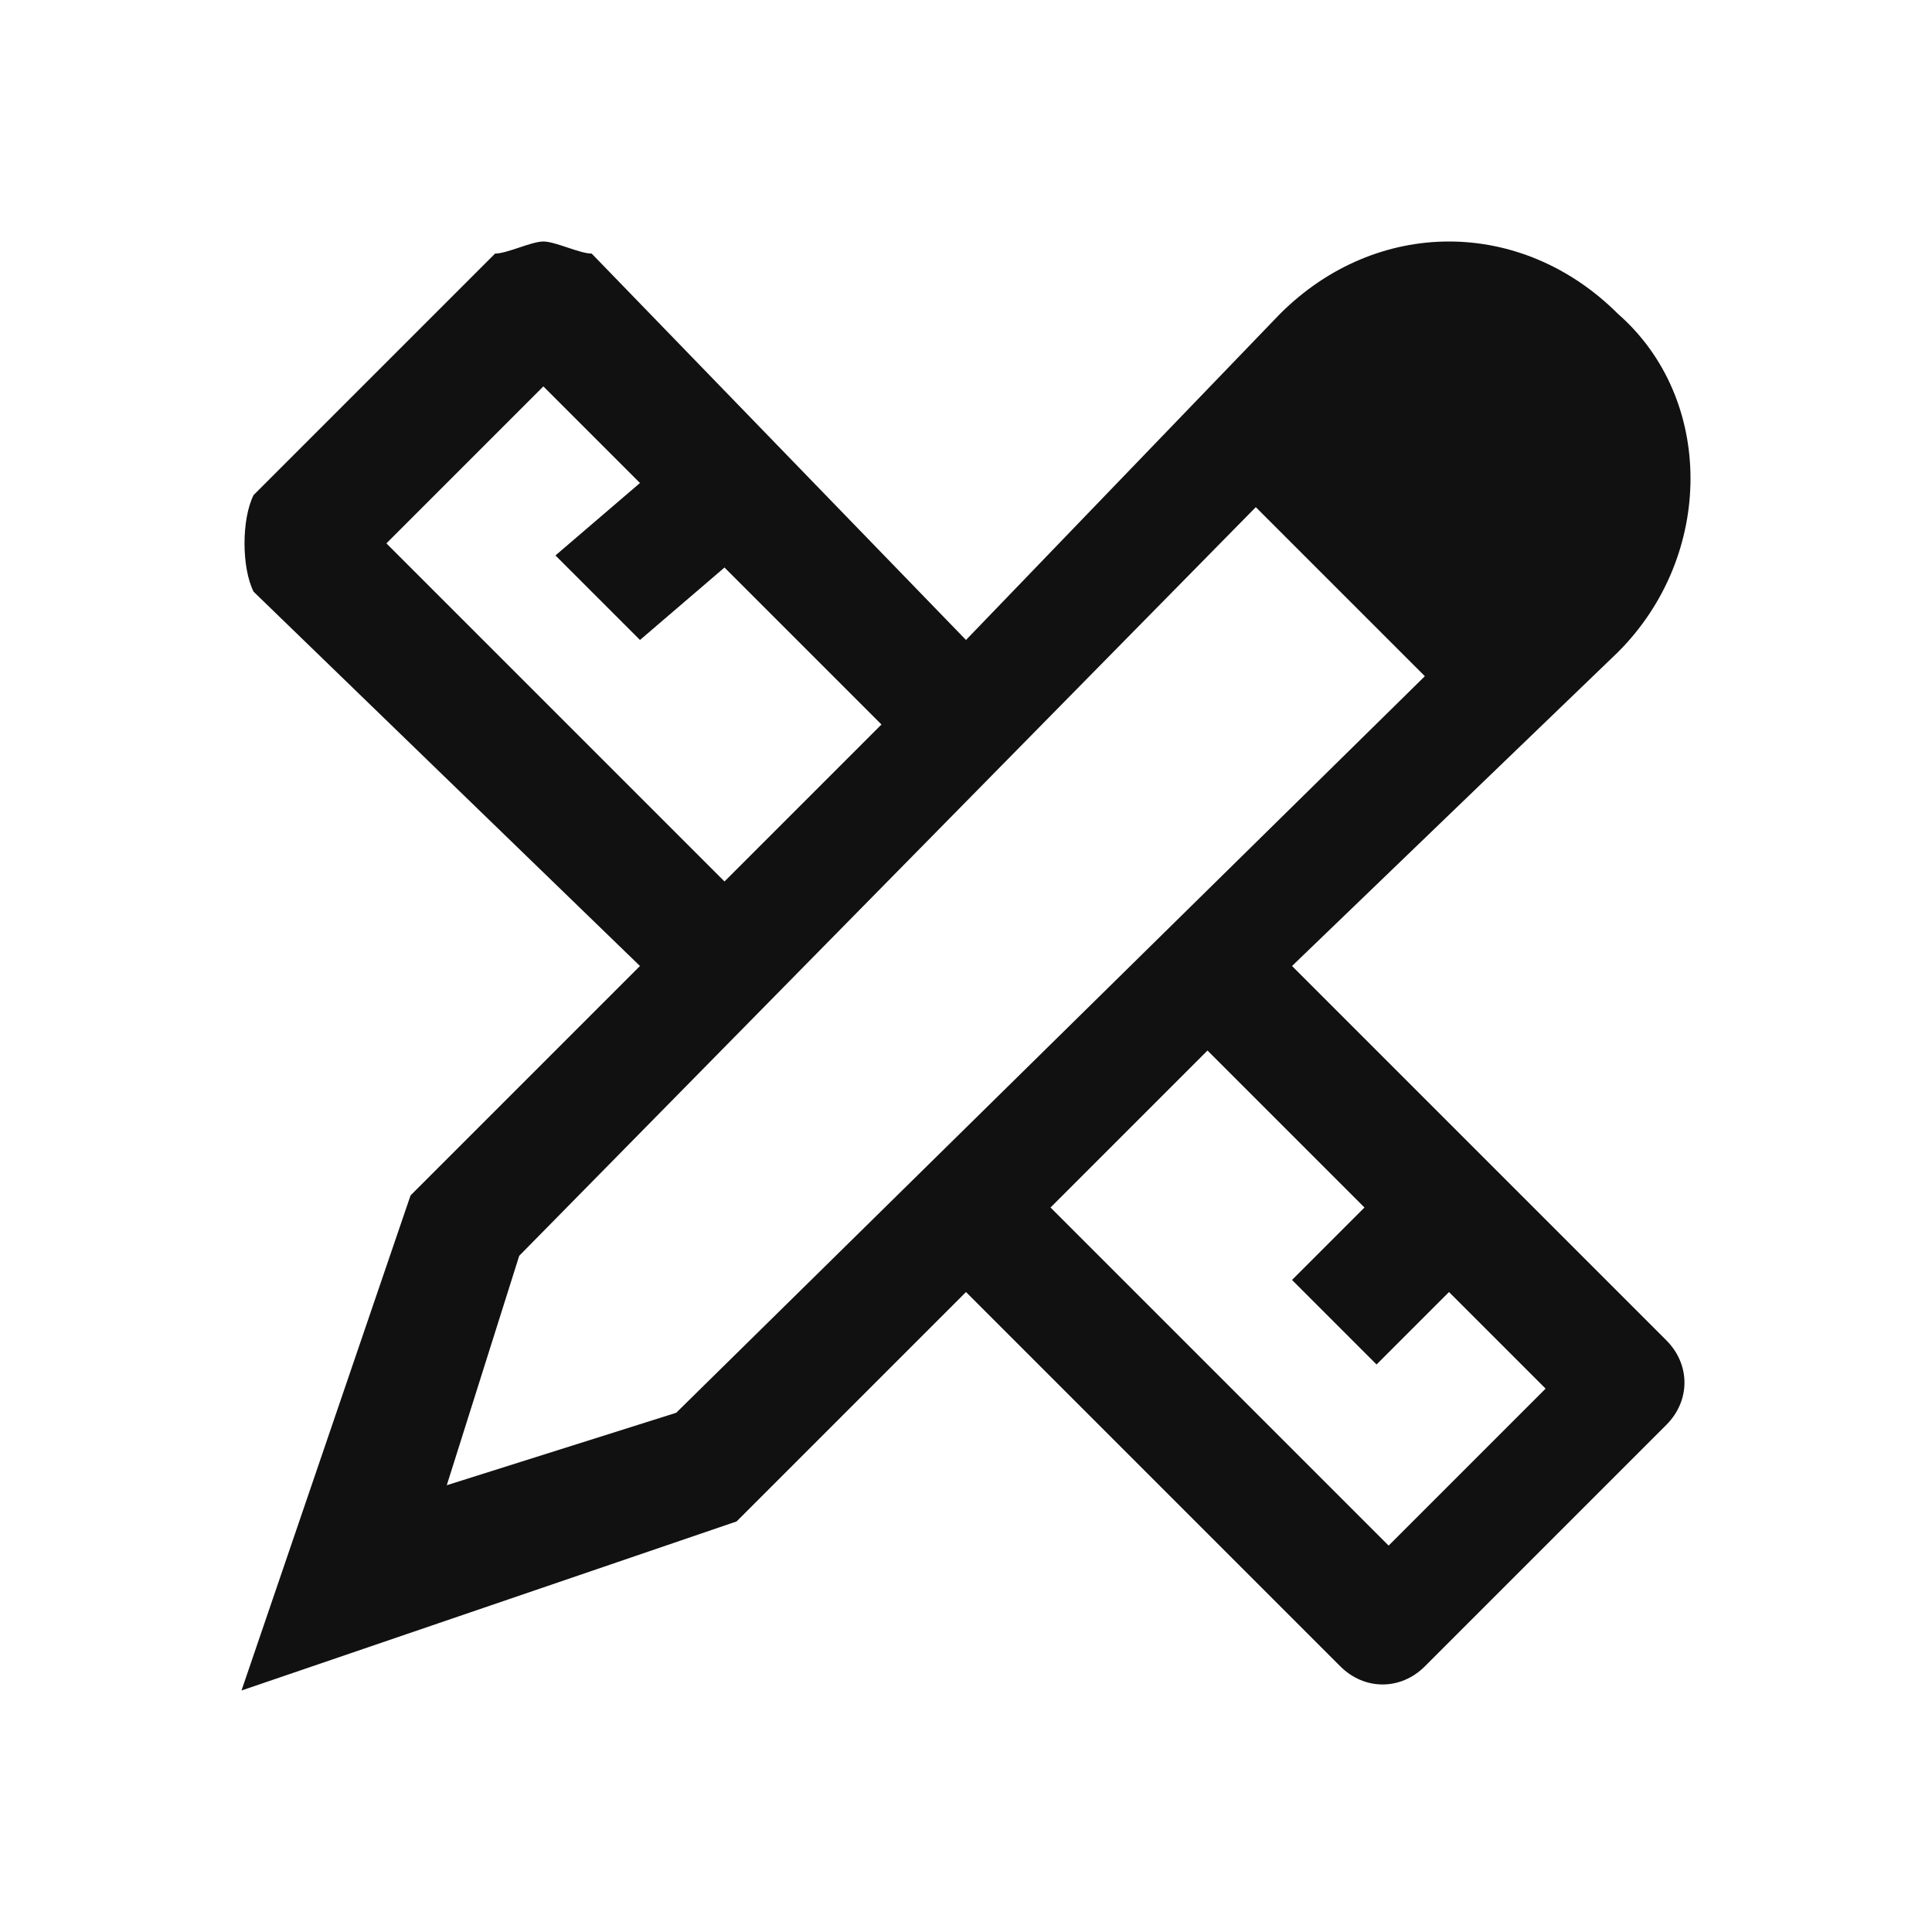 <?xml version="1.0" encoding="utf-8"?>
<!-- Generator: Adobe Illustrator 25.2.3, SVG Export Plug-In . SVG Version: 6.00 Build 0)  -->
<svg version="1.1" id="Layer_1" xmlns="http://www.w3.org/2000/svg" xmlns:xlink="http://www.w3.org/1999/xlink" x="0px" y="0px"
	 viewBox="0 0 16 16" style="enable-background:new 0 0 16 16;" xml:space="preserve">
<style type="text/css">
	.st0{fill:#111111;}
</style>
<path class="st0" d="M4.5,2C4.4,2,4.2,2.1,4.1,2.1l-2,2C2,4.3,2,4.7,2.1,4.9L5.3,8L3.4,9.9l-1.4,4.1l4.1-1.4l0.1-0.1L8,10.7l3.1,3.1
	c0.2,0.2,0.5,0.2,0.7,0l2-2c0.2-0.2,0.2-0.5,0-0.7L10.7,8l2.7-2.6h0c0.8-0.8,0.8-2.1,0-2.8C13,2.2,12.5,2,12,2s-1,0.2-1.4,0.6h0
	L8,5.3L4.9,2.1C4.8,2.1,4.6,2,4.5,2z M4.5,3.2L5.3,4L4.6,4.6l0.7,0.7L6,4.7L7.3,6L6,7.3L3.2,4.5L4.5,3.2z M10.4,4.2l1.4,1.4
	l-6.2,6.1l-1.9,0.6l0.6-1.9L10.4,4.2z M10,8.7l1.3,1.3l-0.6,0.6l0.7,0.7l0.6-0.6l0.8,0.8l-1.3,1.3L8.7,10L10,8.7z"/>
</svg>
